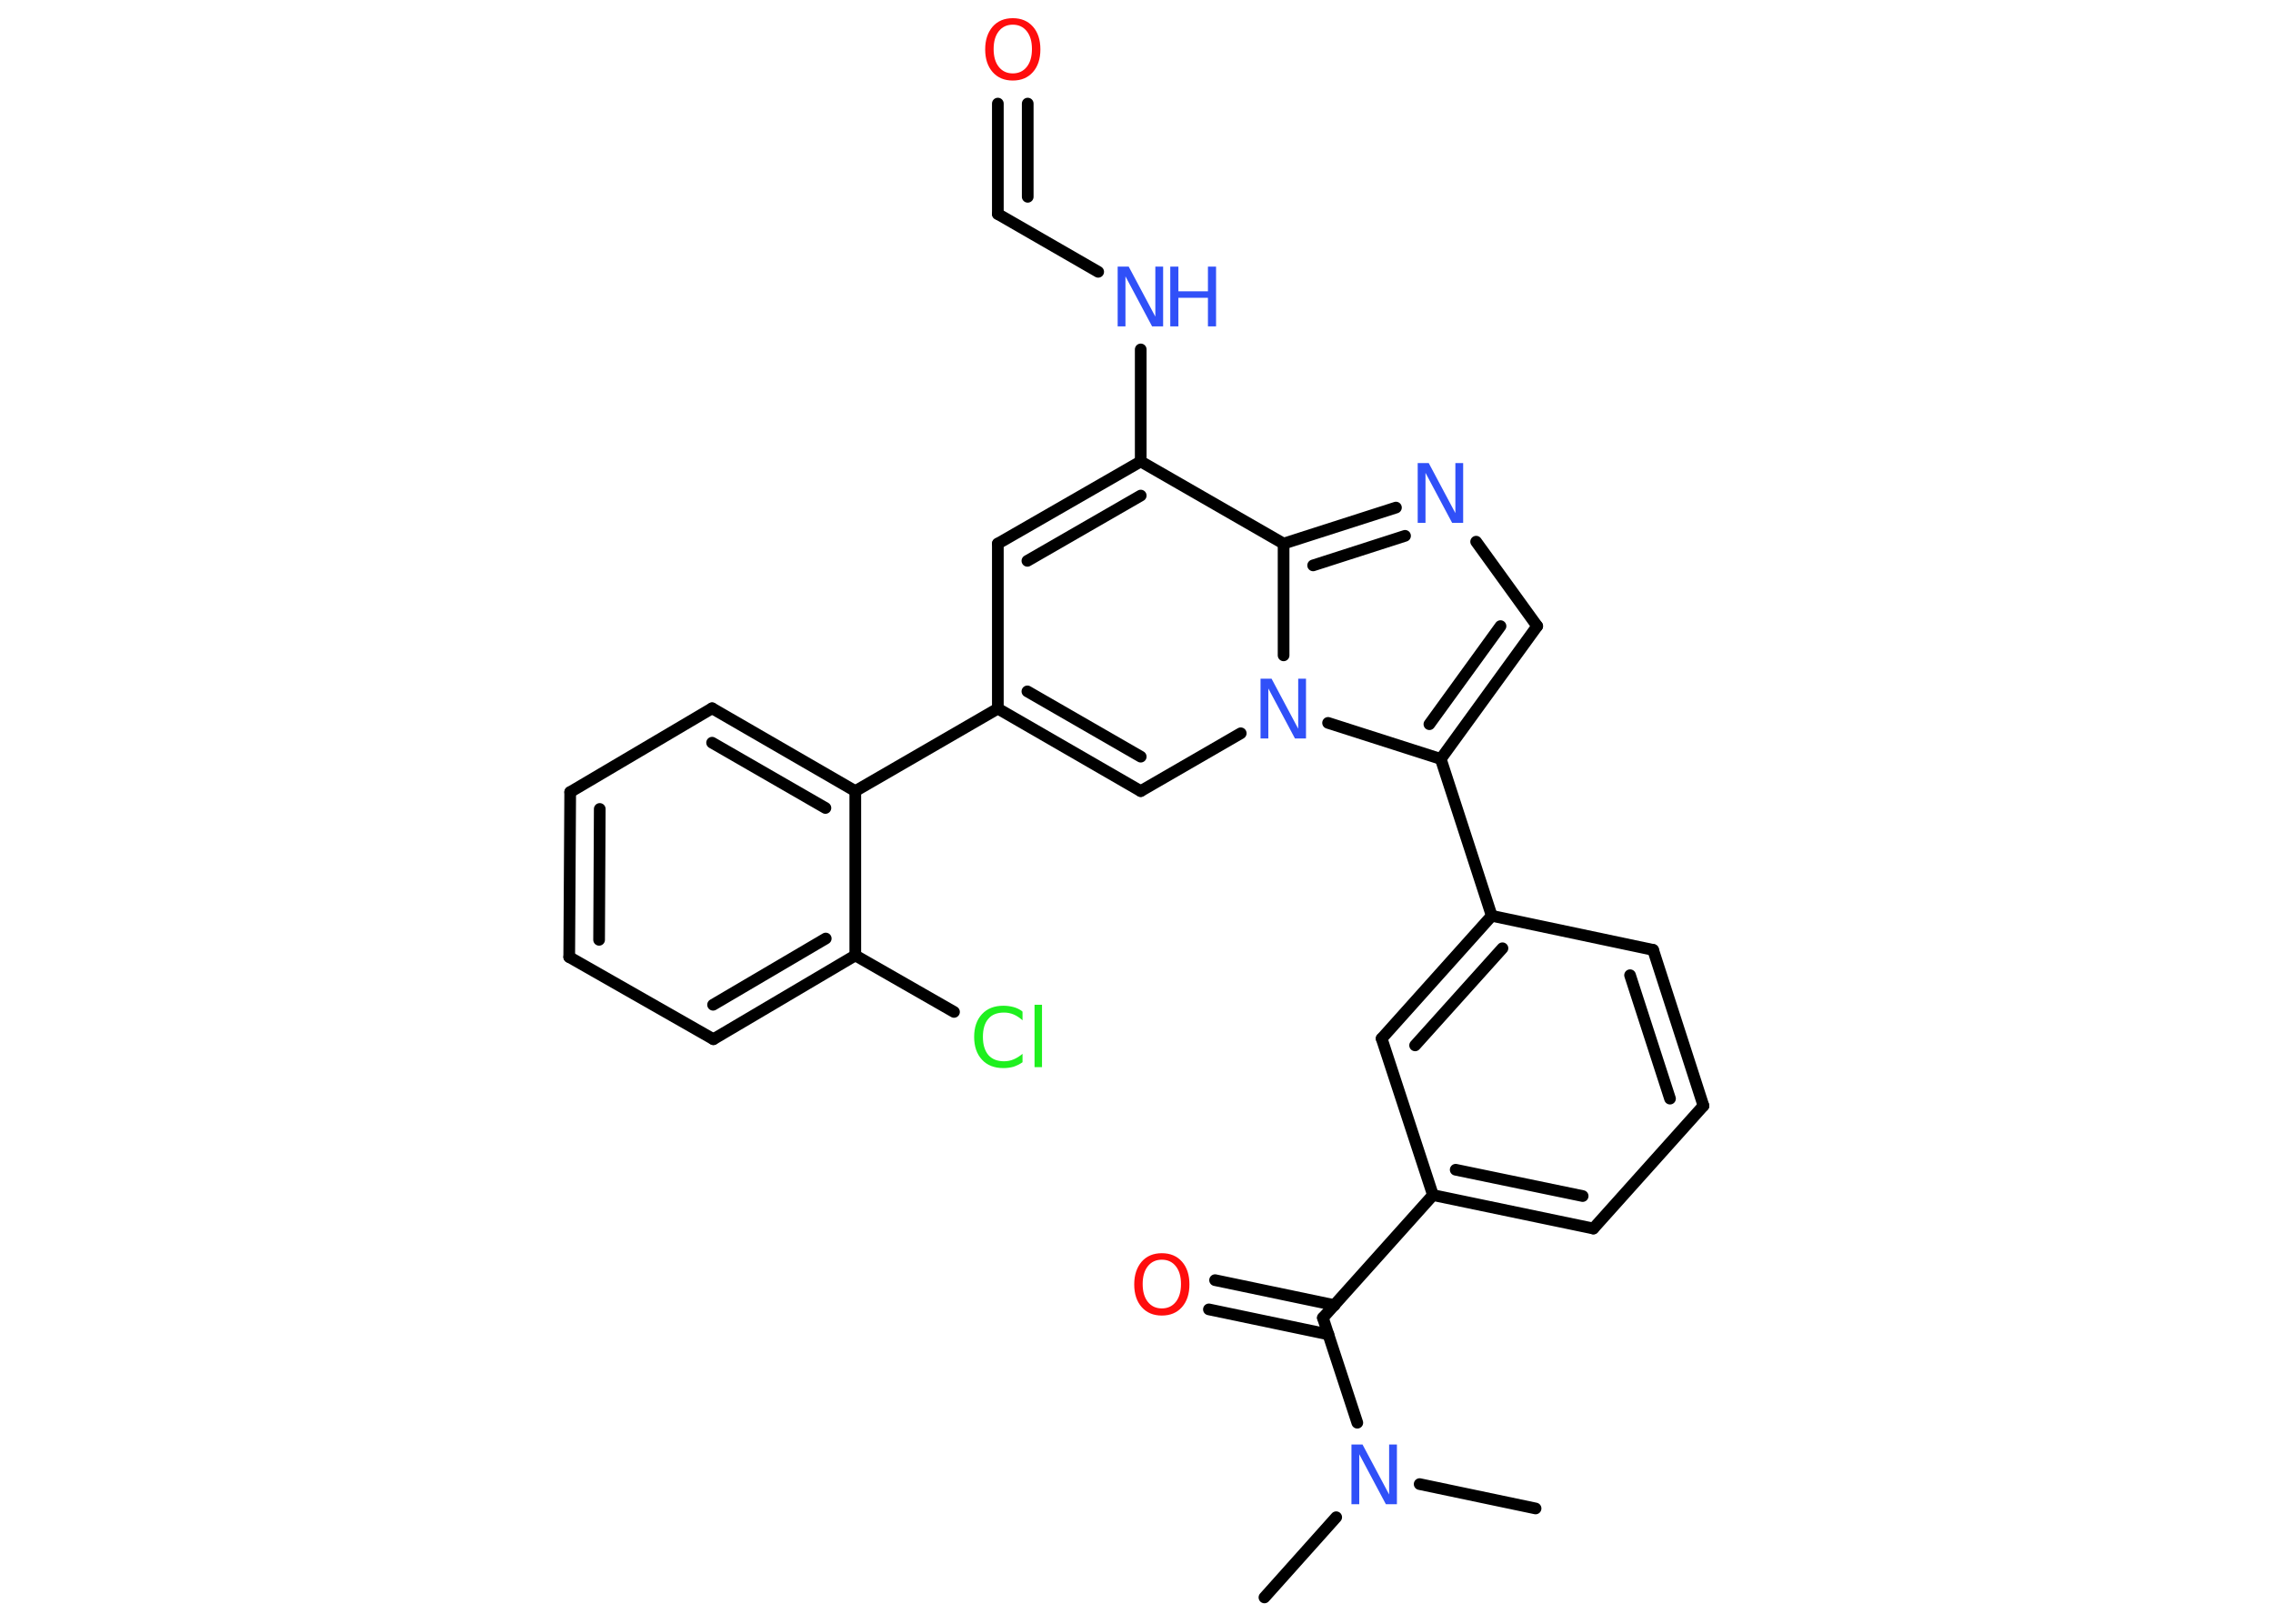 <?xml version='1.0' encoding='UTF-8'?>
<!DOCTYPE svg PUBLIC "-//W3C//DTD SVG 1.1//EN" "http://www.w3.org/Graphics/SVG/1.1/DTD/svg11.dtd">
<svg version='1.2' xmlns='http://www.w3.org/2000/svg' xmlns:xlink='http://www.w3.org/1999/xlink' width='70.0mm' height='50.0mm' viewBox='0 0 70.0 50.0'>
  <desc>Generated by the Chemistry Development Kit (http://github.com/cdk)</desc>
  <g stroke-linecap='round' stroke-linejoin='round' stroke='#000000' stroke-width='.36' fill='#3050F8'>
    <rect x='.0' y='.0' width='70.0' height='50.0' fill='#FFFFFF' stroke='none'/>
    <g id='mol1' class='mol'>
      <line id='mol1bnd1' class='bond' x1='38.94' y1='49.19' x2='41.15' y2='46.72'/>
      <line id='mol1bnd2' class='bond' x1='43.72' y1='45.7' x2='47.29' y2='46.45'/>
      <line id='mol1bnd3' class='bond' x1='41.8' y1='43.81' x2='40.74' y2='40.58'/>
      <g id='mol1bnd4' class='bond'>
        <line x1='40.91' y1='41.09' x2='37.23' y2='40.32'/>
        <line x1='41.1' y1='40.19' x2='37.42' y2='39.42'/>
      </g>
      <line id='mol1bnd5' class='bond' x1='40.74' y1='40.58' x2='44.13' y2='36.8'/>
      <g id='mol1bnd6' class='bond'>
        <line x1='44.13' y1='36.8' x2='49.07' y2='37.83'/>
        <line x1='44.83' y1='36.02' x2='48.74' y2='36.83'/>
      </g>
      <line id='mol1bnd7' class='bond' x1='49.07' y1='37.83' x2='52.46' y2='34.05'/>
      <g id='mol1bnd8' class='bond'>
        <line x1='52.46' y1='34.05' x2='50.91' y2='29.25'/>
        <line x1='51.43' y1='33.83' x2='50.2' y2='30.03'/>
      </g>
      <line id='mol1bnd9' class='bond' x1='50.91' y1='29.25' x2='45.94' y2='28.2'/>
      <line id='mol1bnd10' class='bond' x1='45.94' y1='28.2' x2='44.37' y2='23.37'/>
      <g id='mol1bnd11' class='bond'>
        <line x1='44.37' y1='23.37' x2='47.34' y2='19.28'/>
        <line x1='44.02' y1='22.3' x2='46.21' y2='19.28'/>
      </g>
      <line id='mol1bnd12' class='bond' x1='47.34' y1='19.28' x2='45.46' y2='16.68'/>
      <g id='mol1bnd13' class='bond'>
        <line x1='42.99' y1='15.63' x2='39.53' y2='16.74'/>
        <line x1='43.27' y1='16.5' x2='40.44' y2='17.41'/>
      </g>
      <line id='mol1bnd14' class='bond' x1='39.53' y1='16.74' x2='35.13' y2='14.21'/>
      <line id='mol1bnd15' class='bond' x1='35.13' y1='14.21' x2='35.13' y2='10.76'/>
      <line id='mol1bnd16' class='bond' x1='33.82' y1='8.37' x2='30.73' y2='6.59'/>
      <g id='mol1bnd17' class='bond'>
        <line x1='30.73' y1='6.59' x2='30.73' y2='3.19'/>
        <line x1='31.65' y1='6.06' x2='31.65' y2='3.19'/>
      </g>
      <g id='mol1bnd18' class='bond'>
        <line x1='35.13' y1='14.21' x2='30.73' y2='16.74'/>
        <line x1='35.13' y1='15.26' x2='31.64' y2='17.27'/>
      </g>
      <line id='mol1bnd19' class='bond' x1='30.73' y1='16.74' x2='30.73' y2='21.82'/>
      <line id='mol1bnd20' class='bond' x1='30.73' y1='21.82' x2='26.34' y2='24.36'/>
      <g id='mol1bnd21' class='bond'>
        <line x1='26.34' y1='24.36' x2='21.93' y2='21.81'/>
        <line x1='25.42' y1='24.88' x2='21.93' y2='22.87'/>
      </g>
      <line id='mol1bnd22' class='bond' x1='21.93' y1='21.81' x2='17.56' y2='24.39'/>
      <g id='mol1bnd23' class='bond'>
        <line x1='17.56' y1='24.39' x2='17.53' y2='29.47'/>
        <line x1='18.47' y1='24.91' x2='18.45' y2='28.94'/>
      </g>
      <line id='mol1bnd24' class='bond' x1='17.53' y1='29.47' x2='21.97' y2='32.0'/>
      <g id='mol1bnd25' class='bond'>
        <line x1='21.97' y1='32.0' x2='26.34' y2='29.42'/>
        <line x1='21.96' y1='30.94' x2='25.43' y2='28.9'/>
      </g>
      <line id='mol1bnd26' class='bond' x1='26.34' y1='24.36' x2='26.34' y2='29.42'/>
      <line id='mol1bnd27' class='bond' x1='26.34' y1='29.42' x2='29.38' y2='31.16'/>
      <g id='mol1bnd28' class='bond'>
        <line x1='30.73' y1='21.82' x2='35.13' y2='24.36'/>
        <line x1='31.64' y1='21.29' x2='35.13' y2='23.3'/>
      </g>
      <line id='mol1bnd29' class='bond' x1='35.13' y1='24.36' x2='38.21' y2='22.58'/>
      <line id='mol1bnd30' class='bond' x1='44.37' y1='23.37' x2='40.9' y2='22.26'/>
      <line id='mol1bnd31' class='bond' x1='39.53' y1='16.74' x2='39.53' y2='20.18'/>
      <g id='mol1bnd32' class='bond'>
        <line x1='45.94' y1='28.2' x2='42.55' y2='31.98'/>
        <line x1='46.27' y1='29.2' x2='43.58' y2='32.19'/>
      </g>
      <line id='mol1bnd33' class='bond' x1='44.13' y1='36.8' x2='42.55' y2='31.98'/>
      <path id='mol1atm2' class='atom' d='M41.63 44.48h.33l.82 1.54v-1.54h.24v1.84h-.34l-.82 -1.54v1.54h-.24v-1.84z' stroke='none'/>
      <path id='mol1atm5' class='atom' d='M35.78 38.79q-.27 .0 -.43 .2q-.16 .2 -.16 .55q.0 .35 .16 .55q.16 .2 .43 .2q.27 .0 .43 -.2q.16 -.2 .16 -.55q.0 -.35 -.16 -.55q-.16 -.2 -.43 -.2zM35.78 38.59q.39 .0 .62 .26q.23 .26 .23 .7q.0 .44 -.23 .7q-.23 .26 -.62 .26q-.39 .0 -.62 -.26q-.23 -.26 -.23 -.7q.0 -.43 .23 -.7q.23 -.26 .62 -.26z' stroke='none' fill='#FF0D0D'/>
      <path id='mol1atm13' class='atom' d='M43.67 14.26h.33l.82 1.54v-1.54h.24v1.84h-.34l-.82 -1.54v1.54h-.24v-1.84z' stroke='none'/>
      <g id='mol1atm16' class='atom'>
        <path d='M34.43 8.21h.33l.82 1.54v-1.54h.24v1.84h-.34l-.82 -1.54v1.54h-.24v-1.84z' stroke='none'/>
        <path d='M36.04 8.21h.25v.76h.91v-.76h.25v1.84h-.25v-.88h-.91v.88h-.25v-1.84z' stroke='none'/>
      </g>
      <path id='mol1atm18' class='atom' d='M31.19 .76q-.27 .0 -.43 .2q-.16 .2 -.16 .55q.0 .35 .16 .55q.16 .2 .43 .2q.27 .0 .43 -.2q.16 -.2 .16 -.55q.0 -.35 -.16 -.55q-.16 -.2 -.43 -.2zM31.19 .56q.39 .0 .62 .26q.23 .26 .23 .7q.0 .44 -.23 .7q-.23 .26 -.62 .26q-.39 .0 -.62 -.26q-.23 -.26 -.23 -.7q.0 -.43 .23 -.7q.23 -.26 .62 -.26z' stroke='none' fill='#FF0D0D'/>
      <path id='mol1atm27' class='atom' d='M31.49 31.16v.26q-.13 -.12 -.27 -.18q-.14 -.06 -.3 -.06q-.32 .0 -.48 .19q-.17 .19 -.17 .56q.0 .36 .17 .56q.17 .19 .48 .19q.16 .0 .3 -.06q.14 -.06 .27 -.17v.26q-.13 .09 -.28 .14q-.15 .04 -.31 .04q-.42 .0 -.66 -.26q-.24 -.26 -.24 -.7q.0 -.44 .24 -.7q.24 -.26 .66 -.26q.16 .0 .31 .04q.15 .04 .27 .13zM31.86 30.94h.23v1.92h-.23v-1.92z' stroke='none' fill='#1FF01F'/>
      <path id='mol1atm29' class='atom' d='M38.83 20.9h.33l.82 1.54v-1.54h.24v1.84h-.34l-.82 -1.54v1.54h-.24v-1.84z' stroke='none'/>
    </g>
  </g>
</svg>
